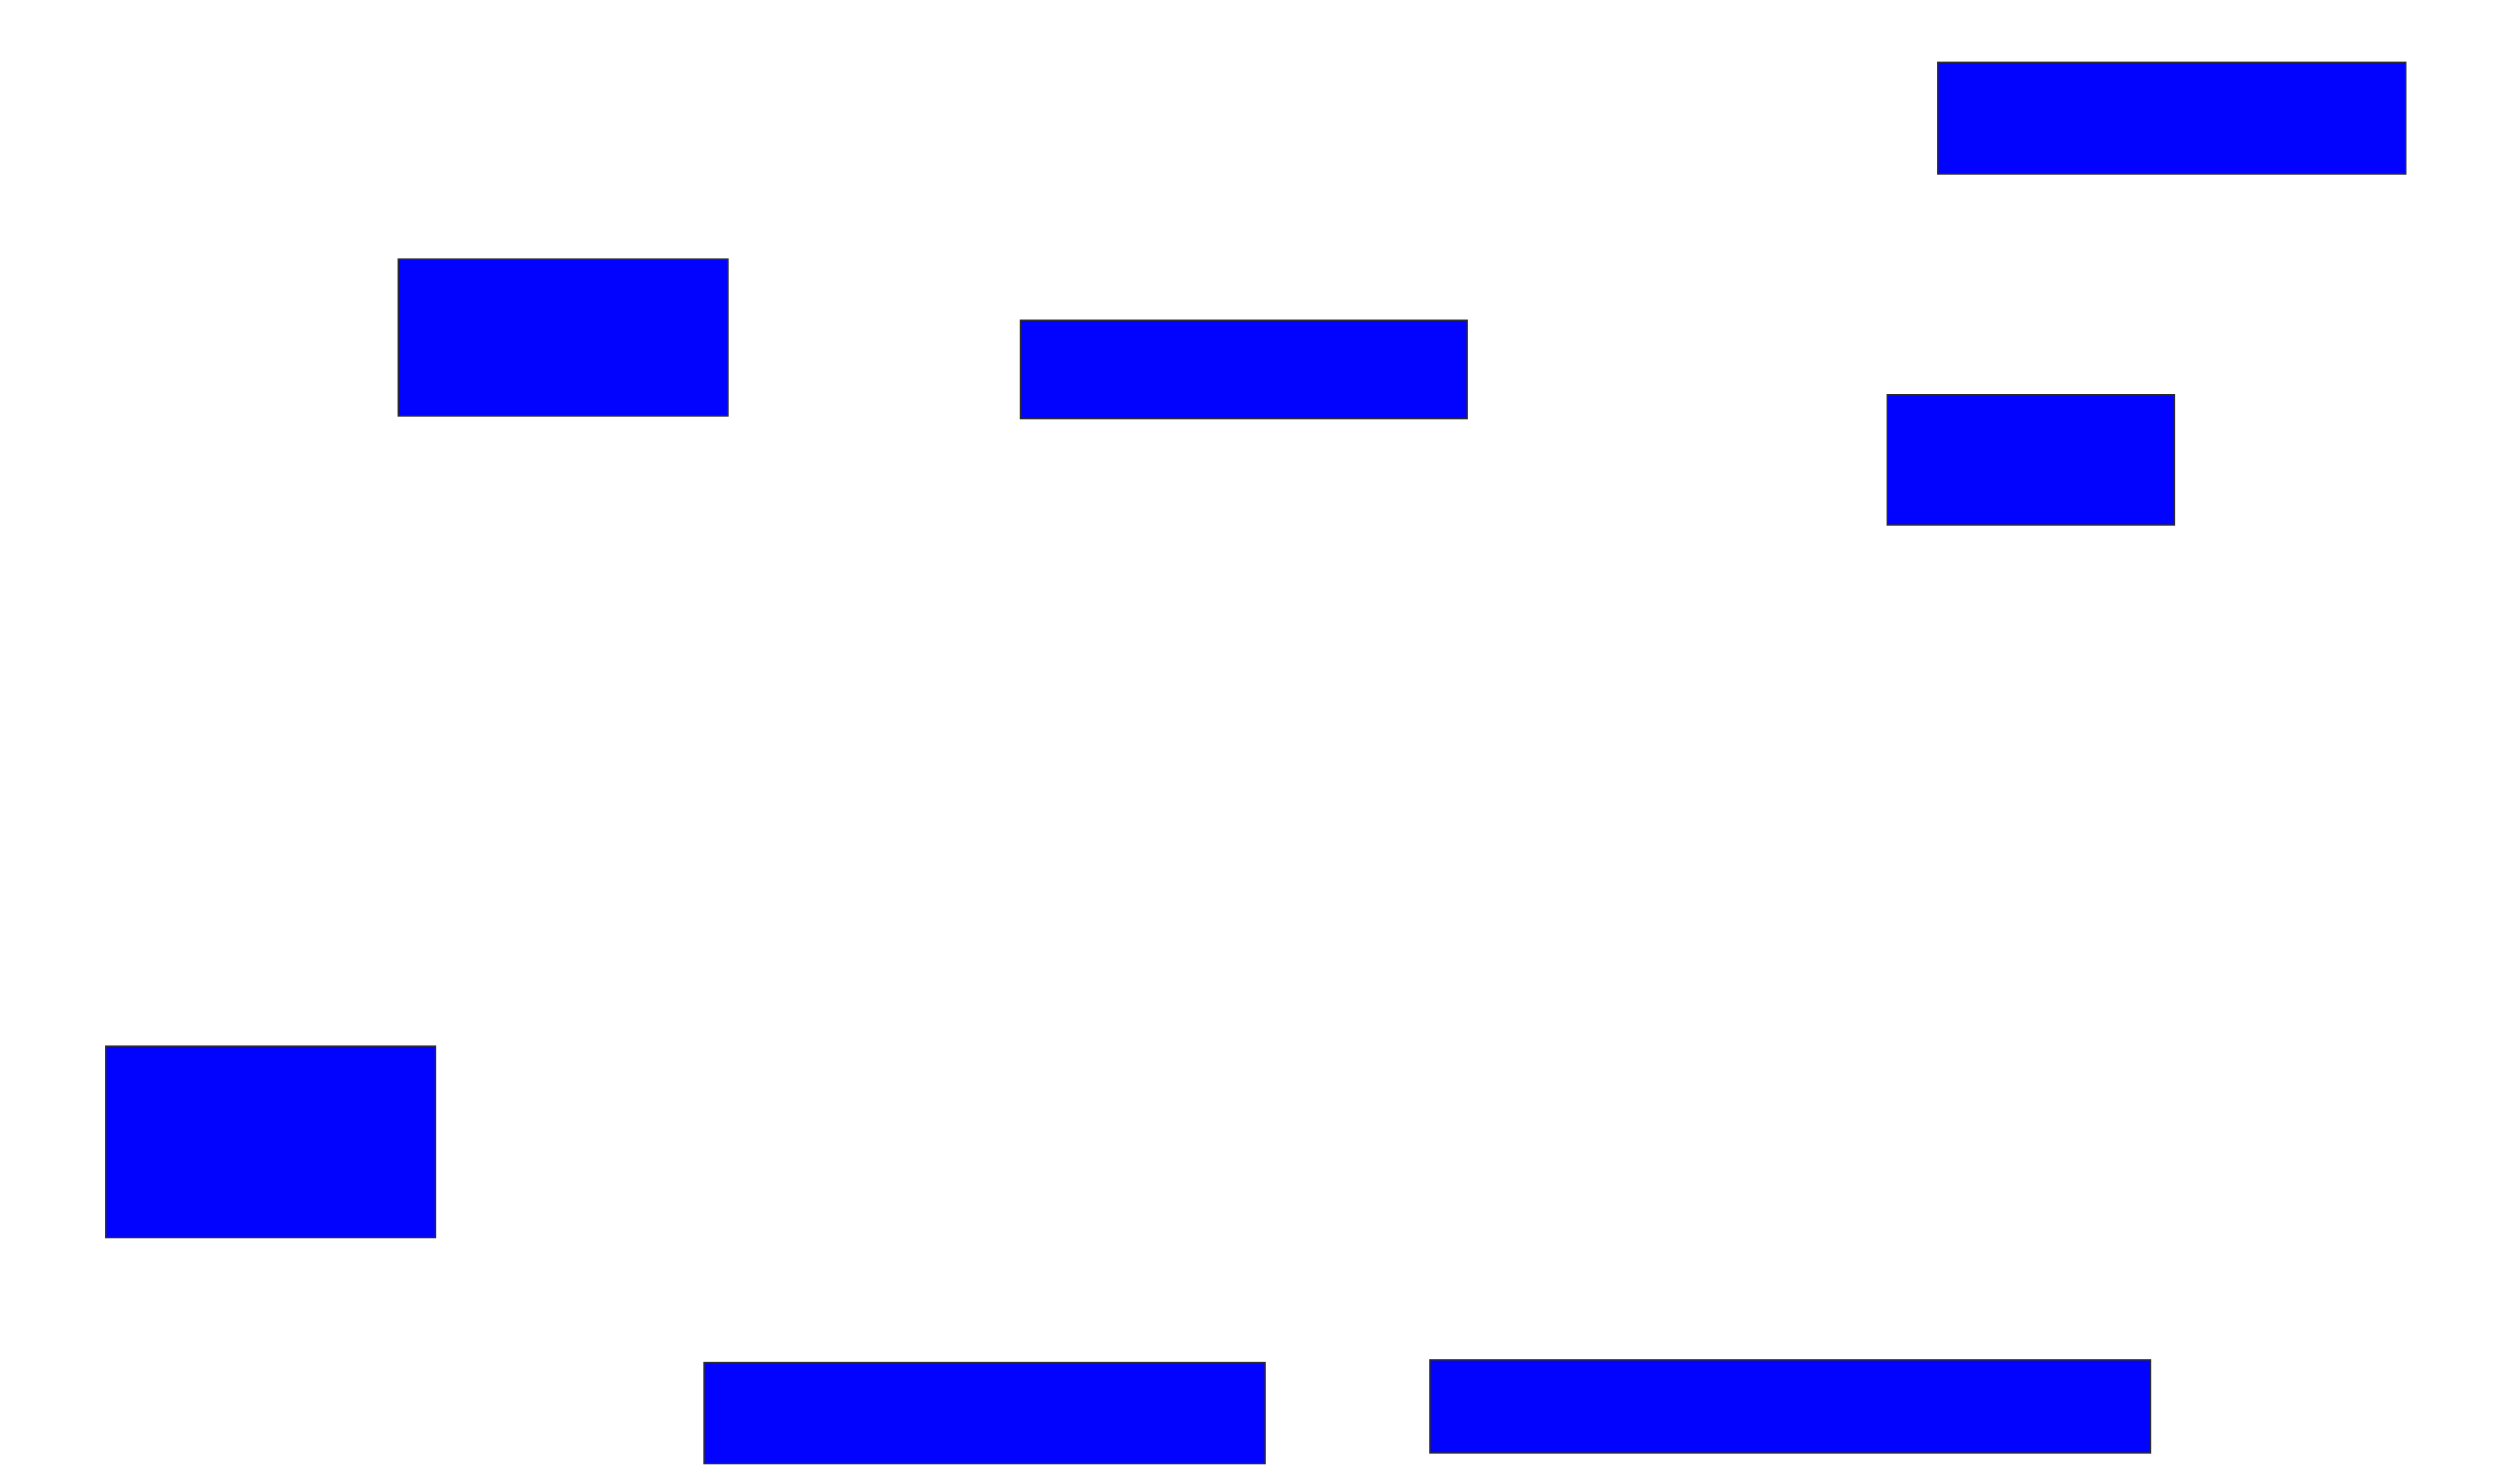 <svg xmlns="http://www.w3.org/2000/svg" width="1774" height="1052">
 <!-- Created with Image Occlusion Enhanced -->
 <g>
  <title>Labels</title>
 </g>
 <g>
  <title>Masks</title>
  <rect id="378481133b684bcdaead1c5b1d8667b3-ao-1" height="79.245" width="332.075" y="44.226" x="1375.057" stroke="#2D2D2D" fill="#0203ff"/>
  <rect id="378481133b684bcdaead1c5b1d8667b3-ao-2" height="92.453" width="203.774" y="280.075" x="1339.208" stroke="#2D2D2D" fill="#0203ff"/>
  <rect id="378481133b684bcdaead1c5b1d8667b3-ao-3" height="66.038" width="511.321" y="964.981" x="1014.679" stroke="#2D2D2D" fill="#0203ff"/>
  <rect id="378481133b684bcdaead1c5b1d8667b3-ao-4" height="71.698" width="398.113" y="966.868" x="499.585" stroke="#2D2D2D" fill="#0203ff"/>
  <rect id="378481133b684bcdaead1c5b1d8667b3-ao-5" height="135.849" width="233.962" y="742.34" x="75.057" stroke="#2D2D2D" fill="#0203ff"/>
  <rect id="378481133b684bcdaead1c5b1d8667b3-ao-6" height="111.321" width="233.962" y="183.849" x="282.604" stroke="#2D2D2D" fill="#0203ff"/>
  
  <rect id="378481133b684bcdaead1c5b1d8667b3-ao-8" height="69.811" width="316.981" y="227.245" x="724.113" stroke="#2D2D2D" fill="#0203ff"/>
 </g>
</svg>